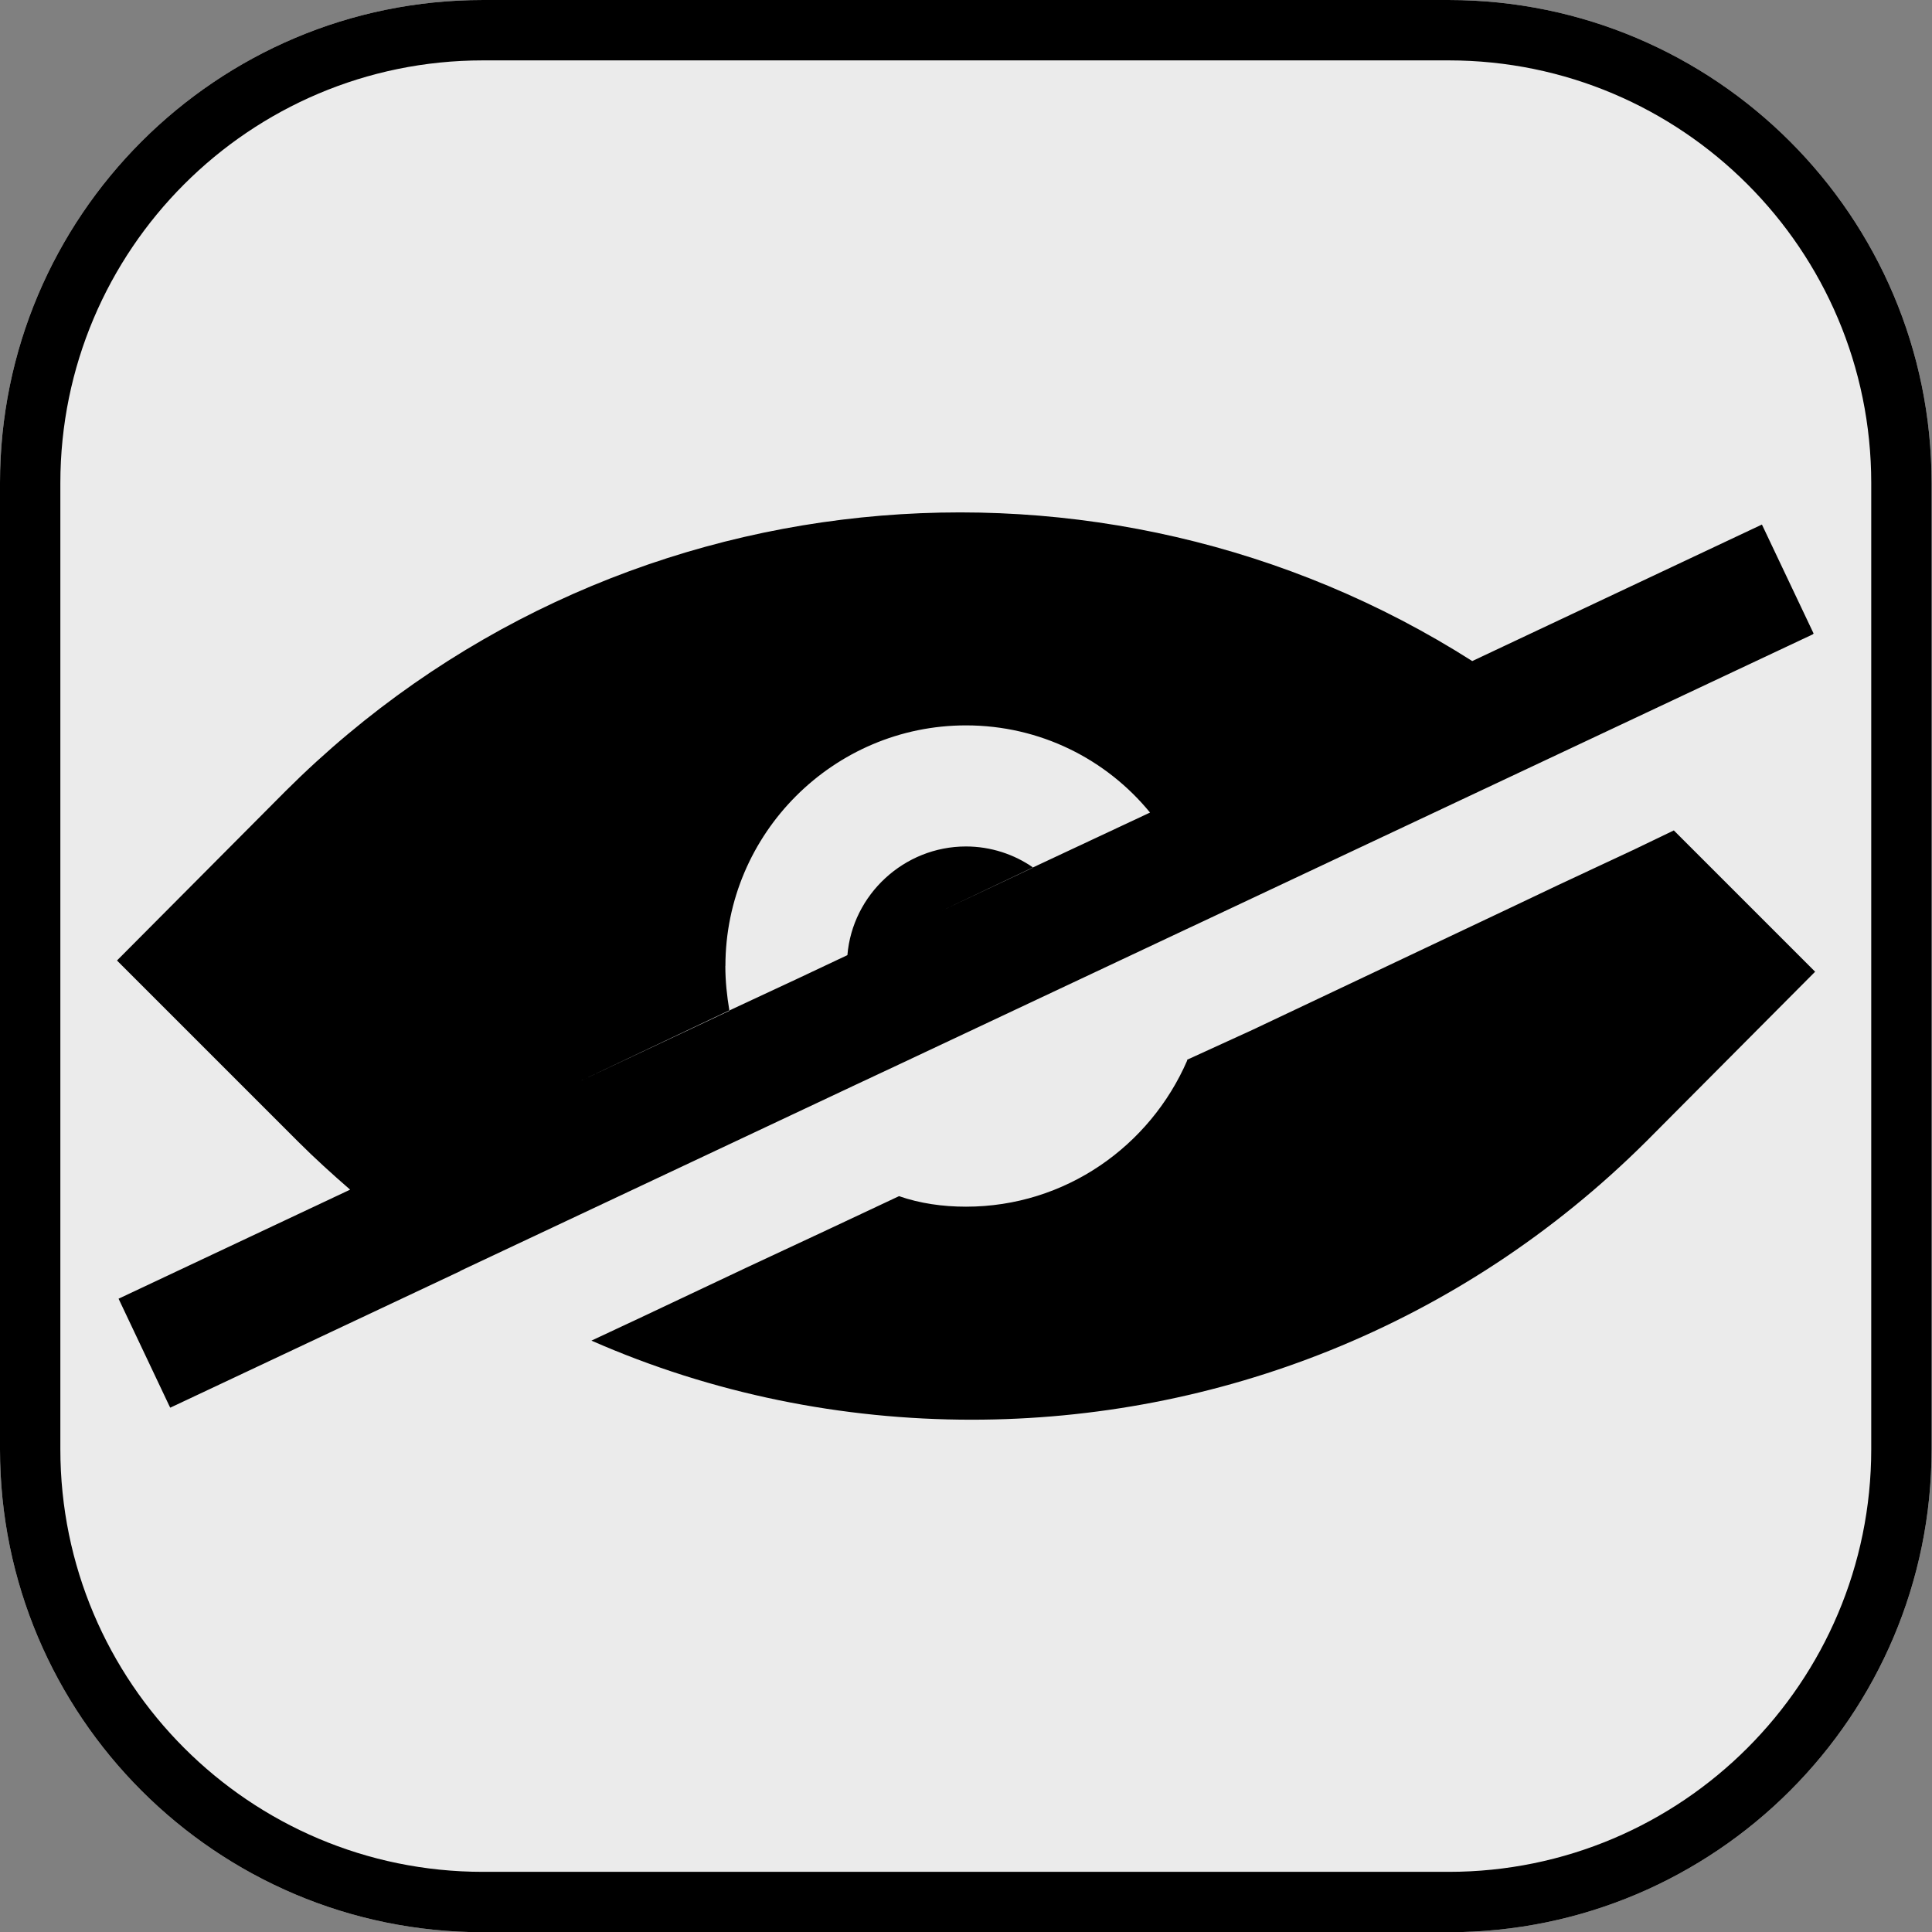 <?xml version="1.0" encoding="UTF-8" standalone="no"?>
<!DOCTYPE svg PUBLIC "-//W3C//DTD SVG 1.1//EN" "http://www.w3.org/Graphics/SVG/1.1/DTD/svg11.dtd">
<svg width="100%" height="100%" viewBox="0 0 256 256" version="1.1" xmlns="http://www.w3.org/2000/svg" xmlns:xlink="http://www.w3.org/1999/xlink" xml:space="preserve" xmlns:serif="http://www.serif.com/" style="fill-rule:evenodd;clip-rule:evenodd;stroke-linejoin:round;stroke-miterlimit:2;">
    <rect x="0" y="0" width="256" height="256" fill="#808080" stroke="none"/>
    <g transform="matrix(1.043,0,0,1.049,-4.062,-5.735)">
        <path d="M249.289,66.485L249.289,188.52C249.289,222.197 221.8,249.538 187.94,249.538L65.243,249.538C31.383,249.538 3.894,222.197 3.894,188.52L3.894,66.485C3.894,32.809 31.383,5.468 65.243,5.468L187.94,5.468C221.8,5.468 249.289,32.809 249.289,66.485Z" style="fill:rgb(235,235,235);"/>
        <path d="M249.289,66.485L249.289,188.52C249.289,222.197 221.8,249.538 187.94,249.538L65.243,249.538C31.383,249.538 3.894,222.197 3.894,188.52L3.894,66.485C3.894,32.809 31.383,5.468 65.243,5.468L187.94,5.468C221.8,5.468 249.289,32.809 249.289,66.485ZM241.621,66.485C241.621,37.019 217.567,13.095 187.94,13.095L65.243,13.095C35.616,13.095 11.562,37.019 11.562,66.485L11.562,188.52C11.562,217.987 35.616,241.911 65.243,241.911L187.94,241.911C217.567,241.911 241.621,217.987 241.621,188.52L241.621,66.485Z"/>
    </g>
    <g transform="matrix(2.567,0,0,2.567,-0.354,-0.356)">
        <path d="M84.375,44.043L80.543,45.836L78.086,47.004L64.793,53.297L61.418,54.84L61.418,54.883C59.5,59.301 55.125,62.426 50,62.426C48.793,62.426 47.625,62.258 46.543,61.883L43.086,63.508L38.629,65.59L33.336,68.09L30.668,69.34C36.918,72.09 43.625,73.422 50.293,73.422C62.918,73.422 75.5,68.629 85.125,59.047L93.832,50.297L86.539,43.004L84.371,44.047L84.375,44.043Z" style="fill-rule:nonzero;"/>
        <path d="M23.895,65.742L44.348,56.113L46.539,55.086L61.336,48.121L62.211,47.711L93.711,32.883L93.754,32.84L91.086,27.215L76.133,34.262C57.09,22.137 31.508,24.387 14.883,40.969L6.176,49.719L15.508,59.051C16.383,59.926 17.297,60.754 18.211,61.547L6.258,67.176L8.883,72.719L8.926,72.801L23.883,65.758L23.903,65.75L23.895,65.742ZM37.583,50C37.583,43.168 43.165,37.582 50.001,37.582C53.833,37.582 57.251,39.332 59.501,42.082L60.954,41.398L59.501,42.082L53.458,44.914L53.466,44.922L48.689,47.176L53.458,44.914C52.501,44.246 51.29,43.832 50.001,43.832C46.798,43.832 44.138,46.324 43.88,49.441L41.232,50.691L37.794,52.293C37.794,52.293 37.798,52.301 37.798,52.309L30.009,55.977L37.786,52.293C37.661,51.543 37.579,50.793 37.579,50L37.583,50Z" style="fill-rule:nonzero;"/>
    </g>
</svg>
